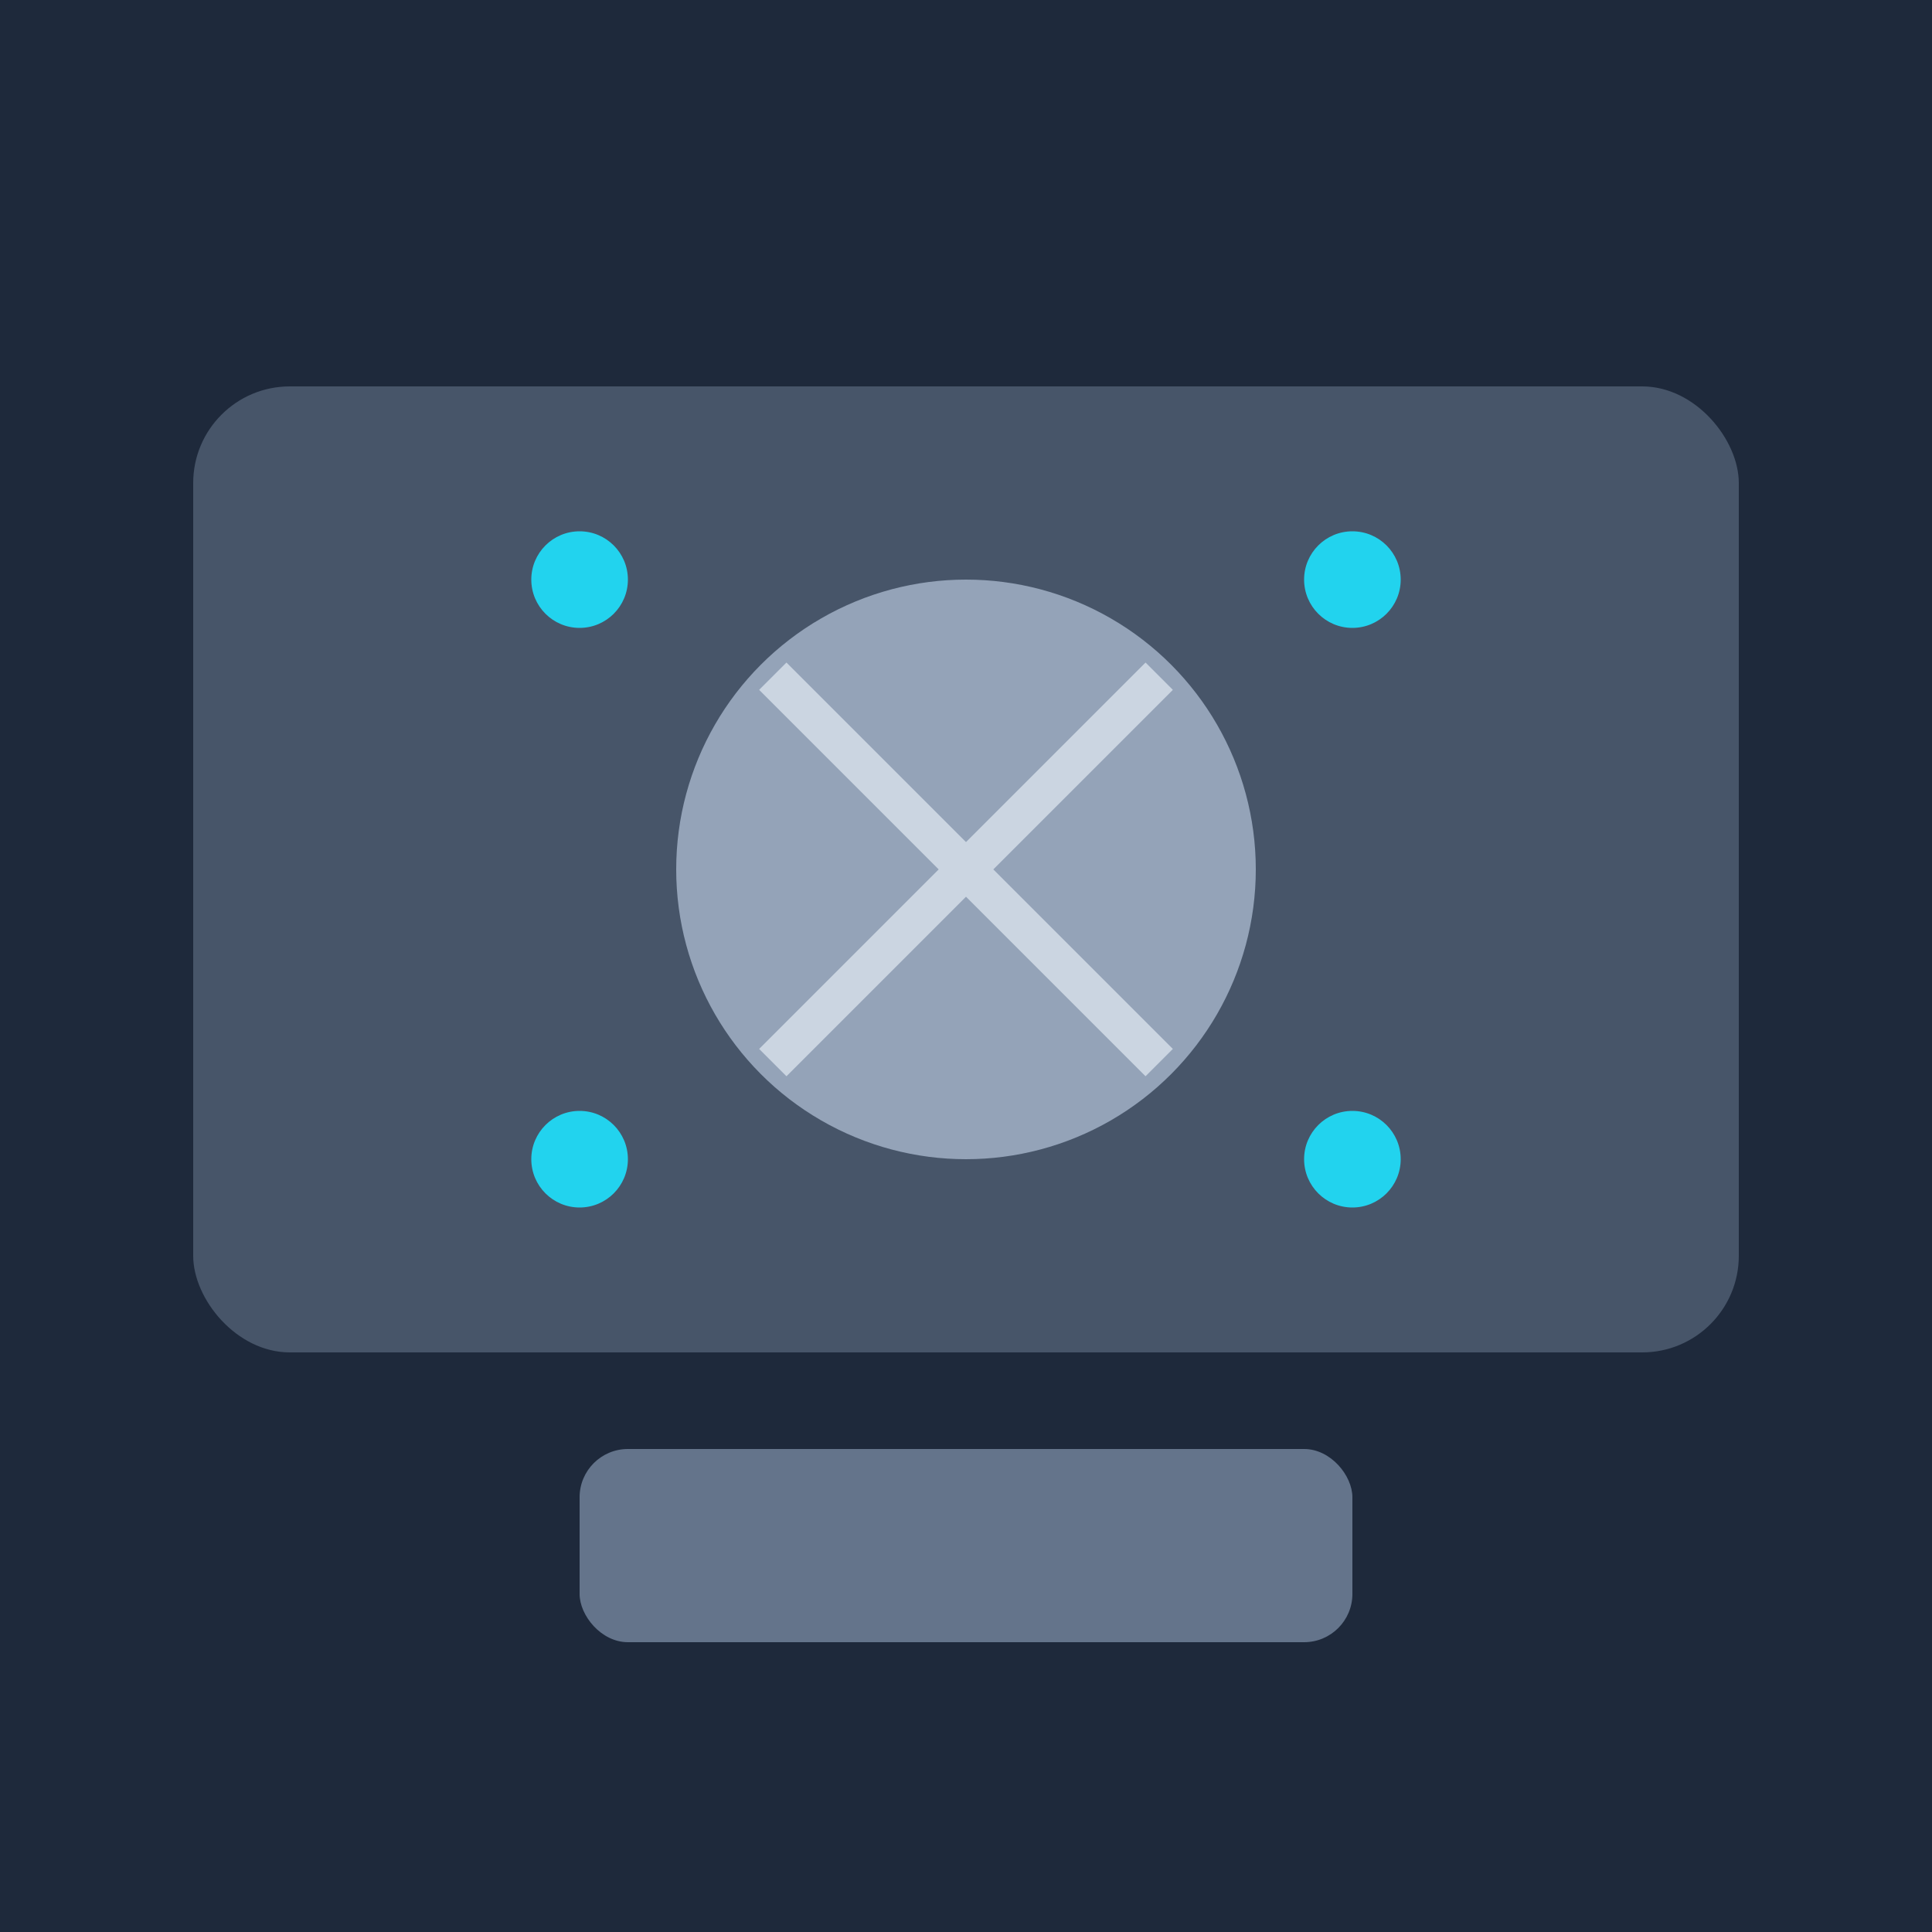 <svg xmlns="http://www.w3.org/2000/svg" width="200" height="200" viewBox="0 0 200 200">
  <rect width="200" height="200" fill="#1E293B" />
  <rect x="20" y="40" width="160" height="100" rx="10" fill="#475569" />
  <circle cx="100" cy="90" r="30" fill="#94A3B8" />
  <rect x="60" y="150" width="80" height="20" rx="5" fill="#64748B" />
  <path d="M80 70 L120 110 M120 70 L80 110" stroke="#CBD5E1" stroke-width="4" />
  <circle cx="60" cy="60" r="5" fill="#22D3EE" />
  <circle cx="140" cy="60" r="5" fill="#22D3EE" />
  <circle cx="60" cy="120" r="5" fill="#22D3EE" />
  <circle cx="140" cy="120" r="5" fill="#22D3EE" />
</svg>